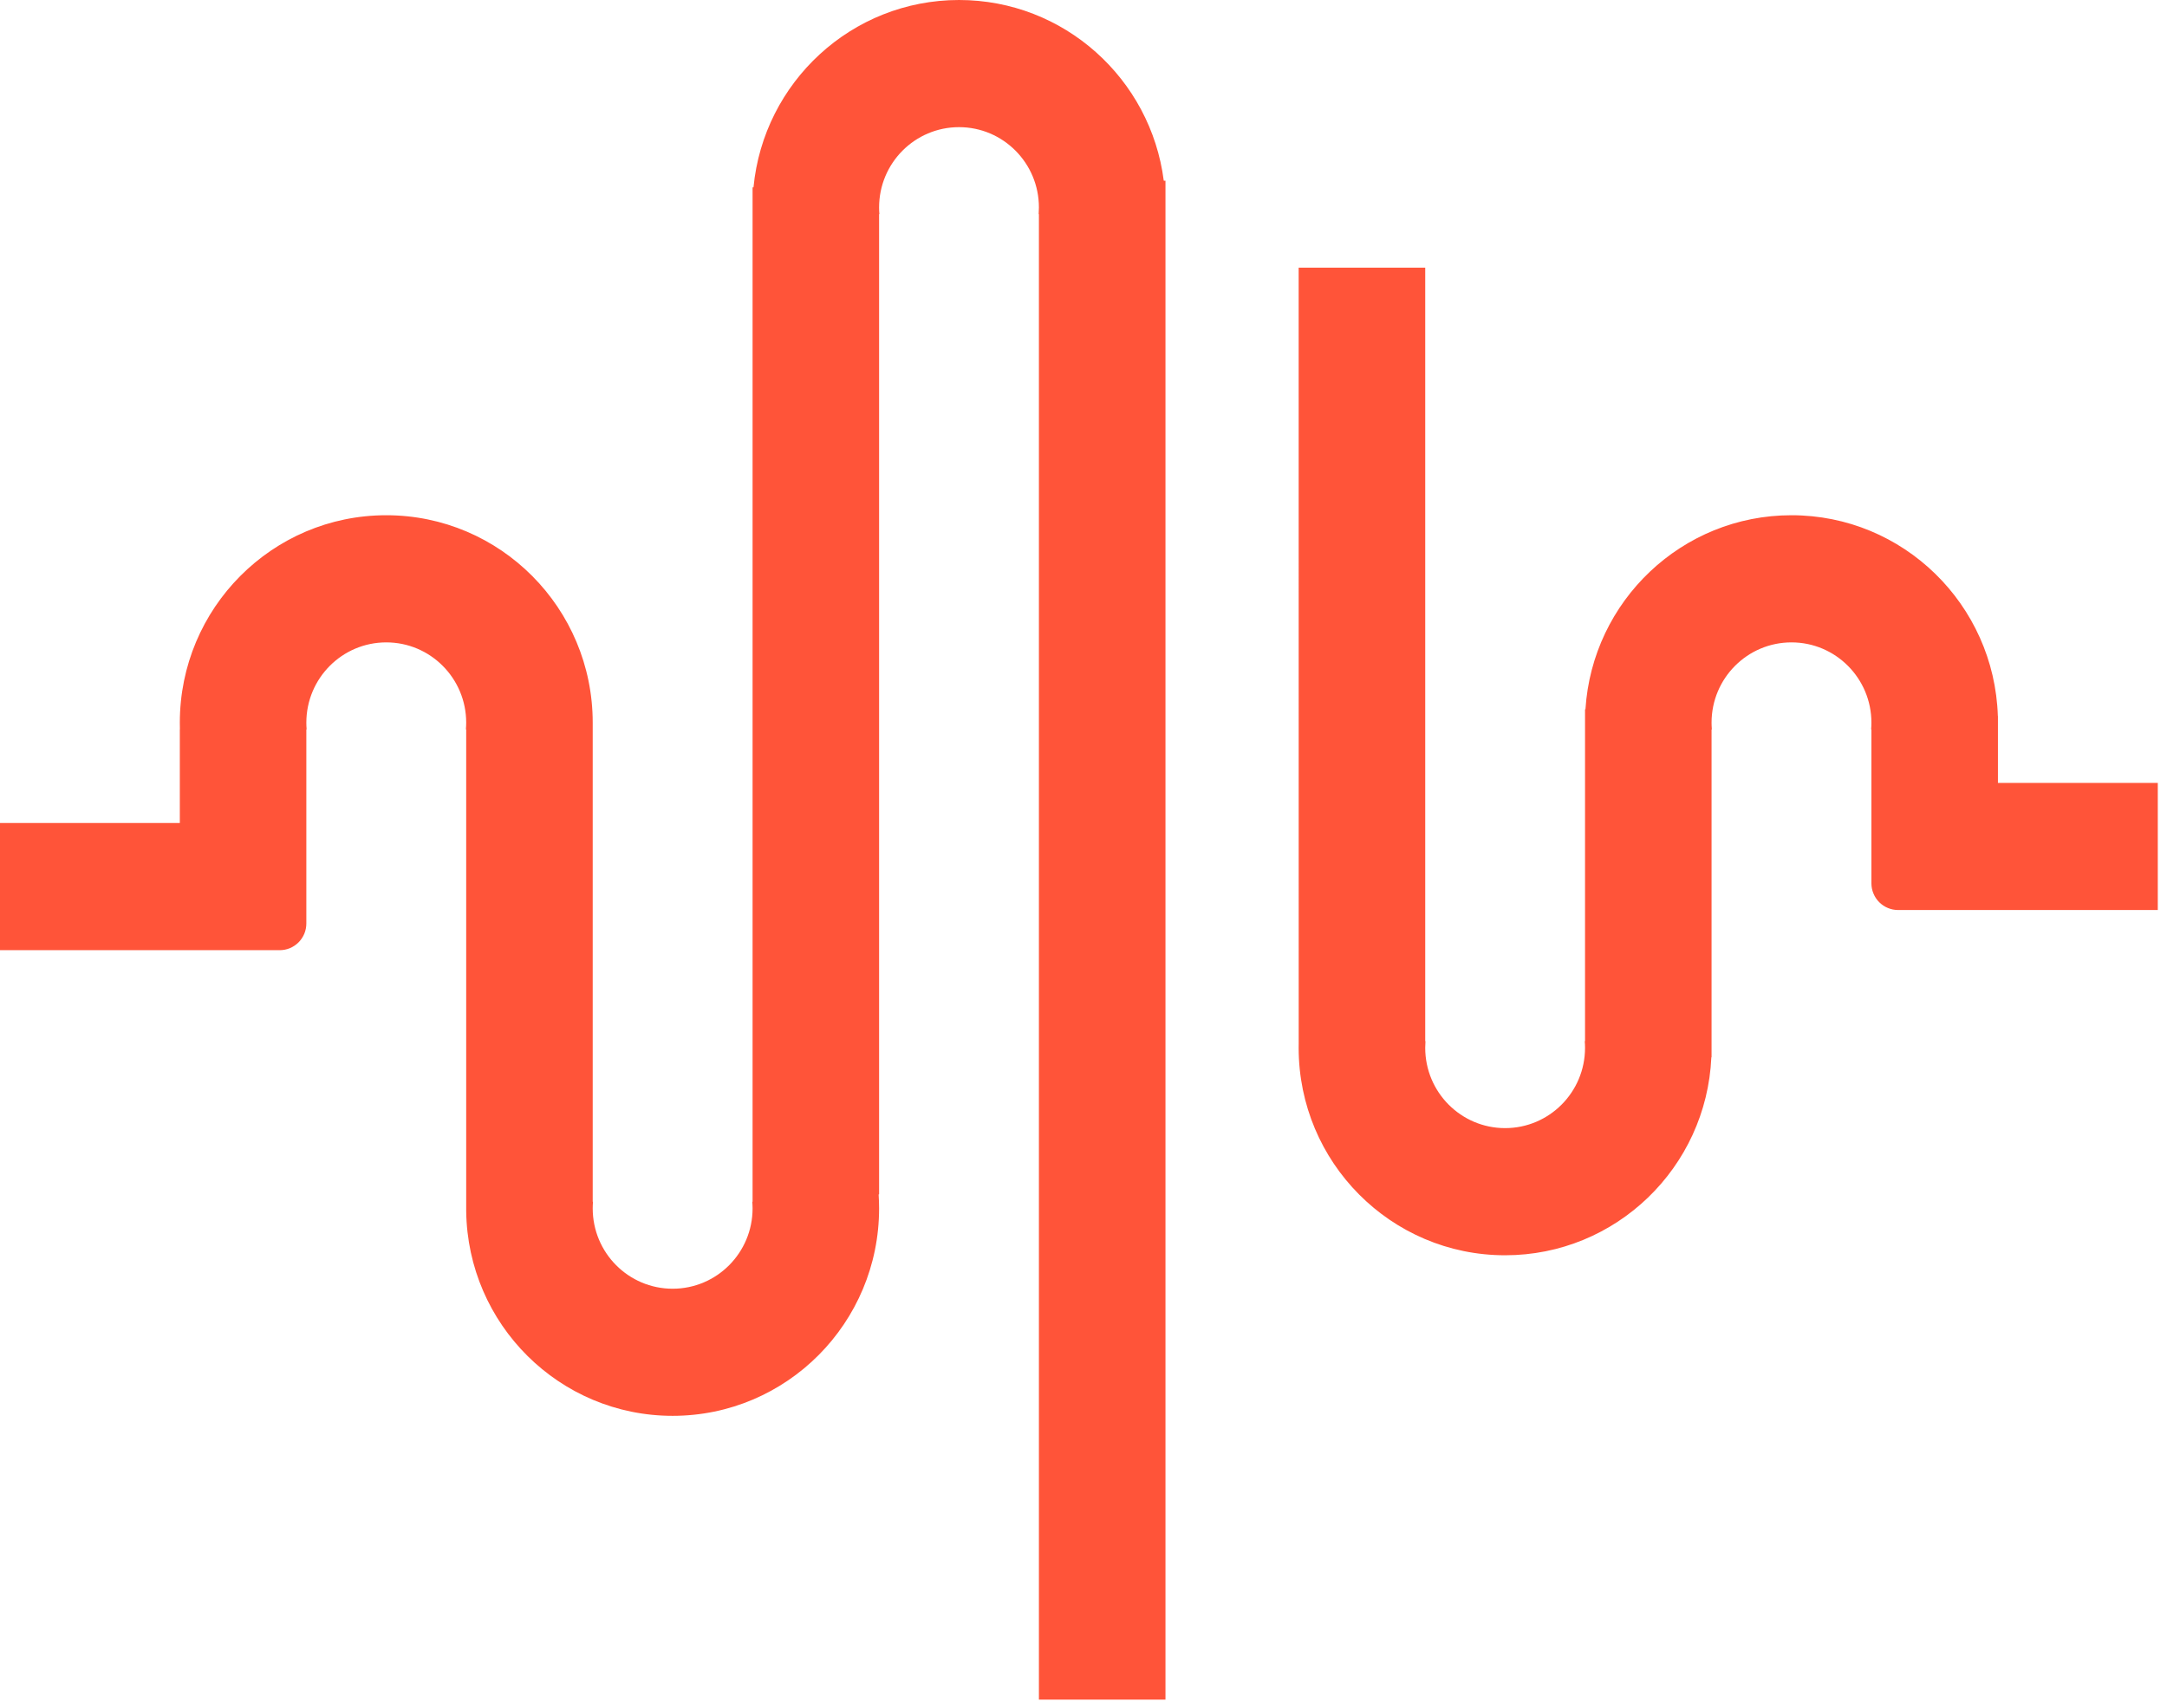 <svg width="52" height="41" viewBox="0 0 52 41" fill="none" xmlns="http://www.w3.org/2000/svg">
<path fill-rule="evenodd" clip-rule="evenodd" d="M27.926 4.337C27.613 1.89 25.532 0 23.013 0C20.438 0 18.323 1.973 18.081 4.497H18.059V28.845H18.052C18.056 28.898 18.059 28.951 18.059 29.005C18.059 30.07 17.2 30.933 16.141 30.933C15.082 30.933 14.223 30.07 14.223 29.005C14.223 28.951 14.225 28.898 14.23 28.845H14.223V17.346C14.223 14.597 12.005 12.367 9.269 12.367C6.533 12.367 4.315 14.597 4.315 17.346C4.315 17.4 4.316 17.453 4.317 17.507H4.315V19.755H0V22.807H6.711C6.795 22.807 6.878 22.791 6.956 22.759C7.034 22.726 7.104 22.679 7.164 22.619C7.223 22.56 7.27 22.489 7.303 22.411C7.335 22.333 7.351 22.249 7.351 22.165V17.507H7.358C7.353 17.453 7.351 17.4 7.351 17.346C7.351 16.282 8.21 15.419 9.269 15.419C10.328 15.419 11.187 16.282 11.187 17.346C11.187 17.4 11.184 17.454 11.18 17.507H11.187V29.071C11.222 31.791 13.427 33.984 16.141 33.984C18.877 33.984 21.095 31.755 21.095 29.005C21.095 28.892 21.091 28.78 21.084 28.669H21.095V5.14H21.102C21.097 5.086 21.095 5.033 21.095 4.979C21.095 3.915 21.954 3.052 23.013 3.052C24.072 3.052 24.93 3.915 24.93 4.979C24.93 5.033 24.928 5.087 24.924 5.14H24.93V40.796H27.967V4.337H27.926ZM41.066 25.377C40.949 28.022 38.778 30.13 36.117 30.13C33.381 30.13 31.163 27.9 31.163 25.151C31.163 25.119 31.163 25.087 31.164 25.056L31.163 6.425H34.2V24.99H34.206C34.202 25.043 34.2 25.097 34.2 25.151C34.2 26.215 35.058 27.078 36.117 27.078C37.176 27.078 38.035 26.215 38.035 25.151C38.035 25.097 38.033 25.043 38.028 24.99H38.035V17.025H38.045C38.21 14.425 40.36 12.367 42.989 12.367C45.672 12.367 47.856 14.51 47.941 17.186H47.943V18.792H51.779V21.843H45.547C45.463 21.843 45.38 21.827 45.302 21.794C45.224 21.762 45.154 21.715 45.094 21.655C45.035 21.596 44.988 21.525 44.956 21.447C44.923 21.369 44.907 21.285 44.907 21.201V17.507H44.9C44.905 17.454 44.907 17.4 44.907 17.346C44.907 16.282 44.048 15.419 42.989 15.419C41.93 15.419 41.071 16.282 41.071 17.346C41.071 17.4 41.074 17.454 41.078 17.507H41.071V25.377H41.066Z" fill="#FF5439"/>
</svg>
